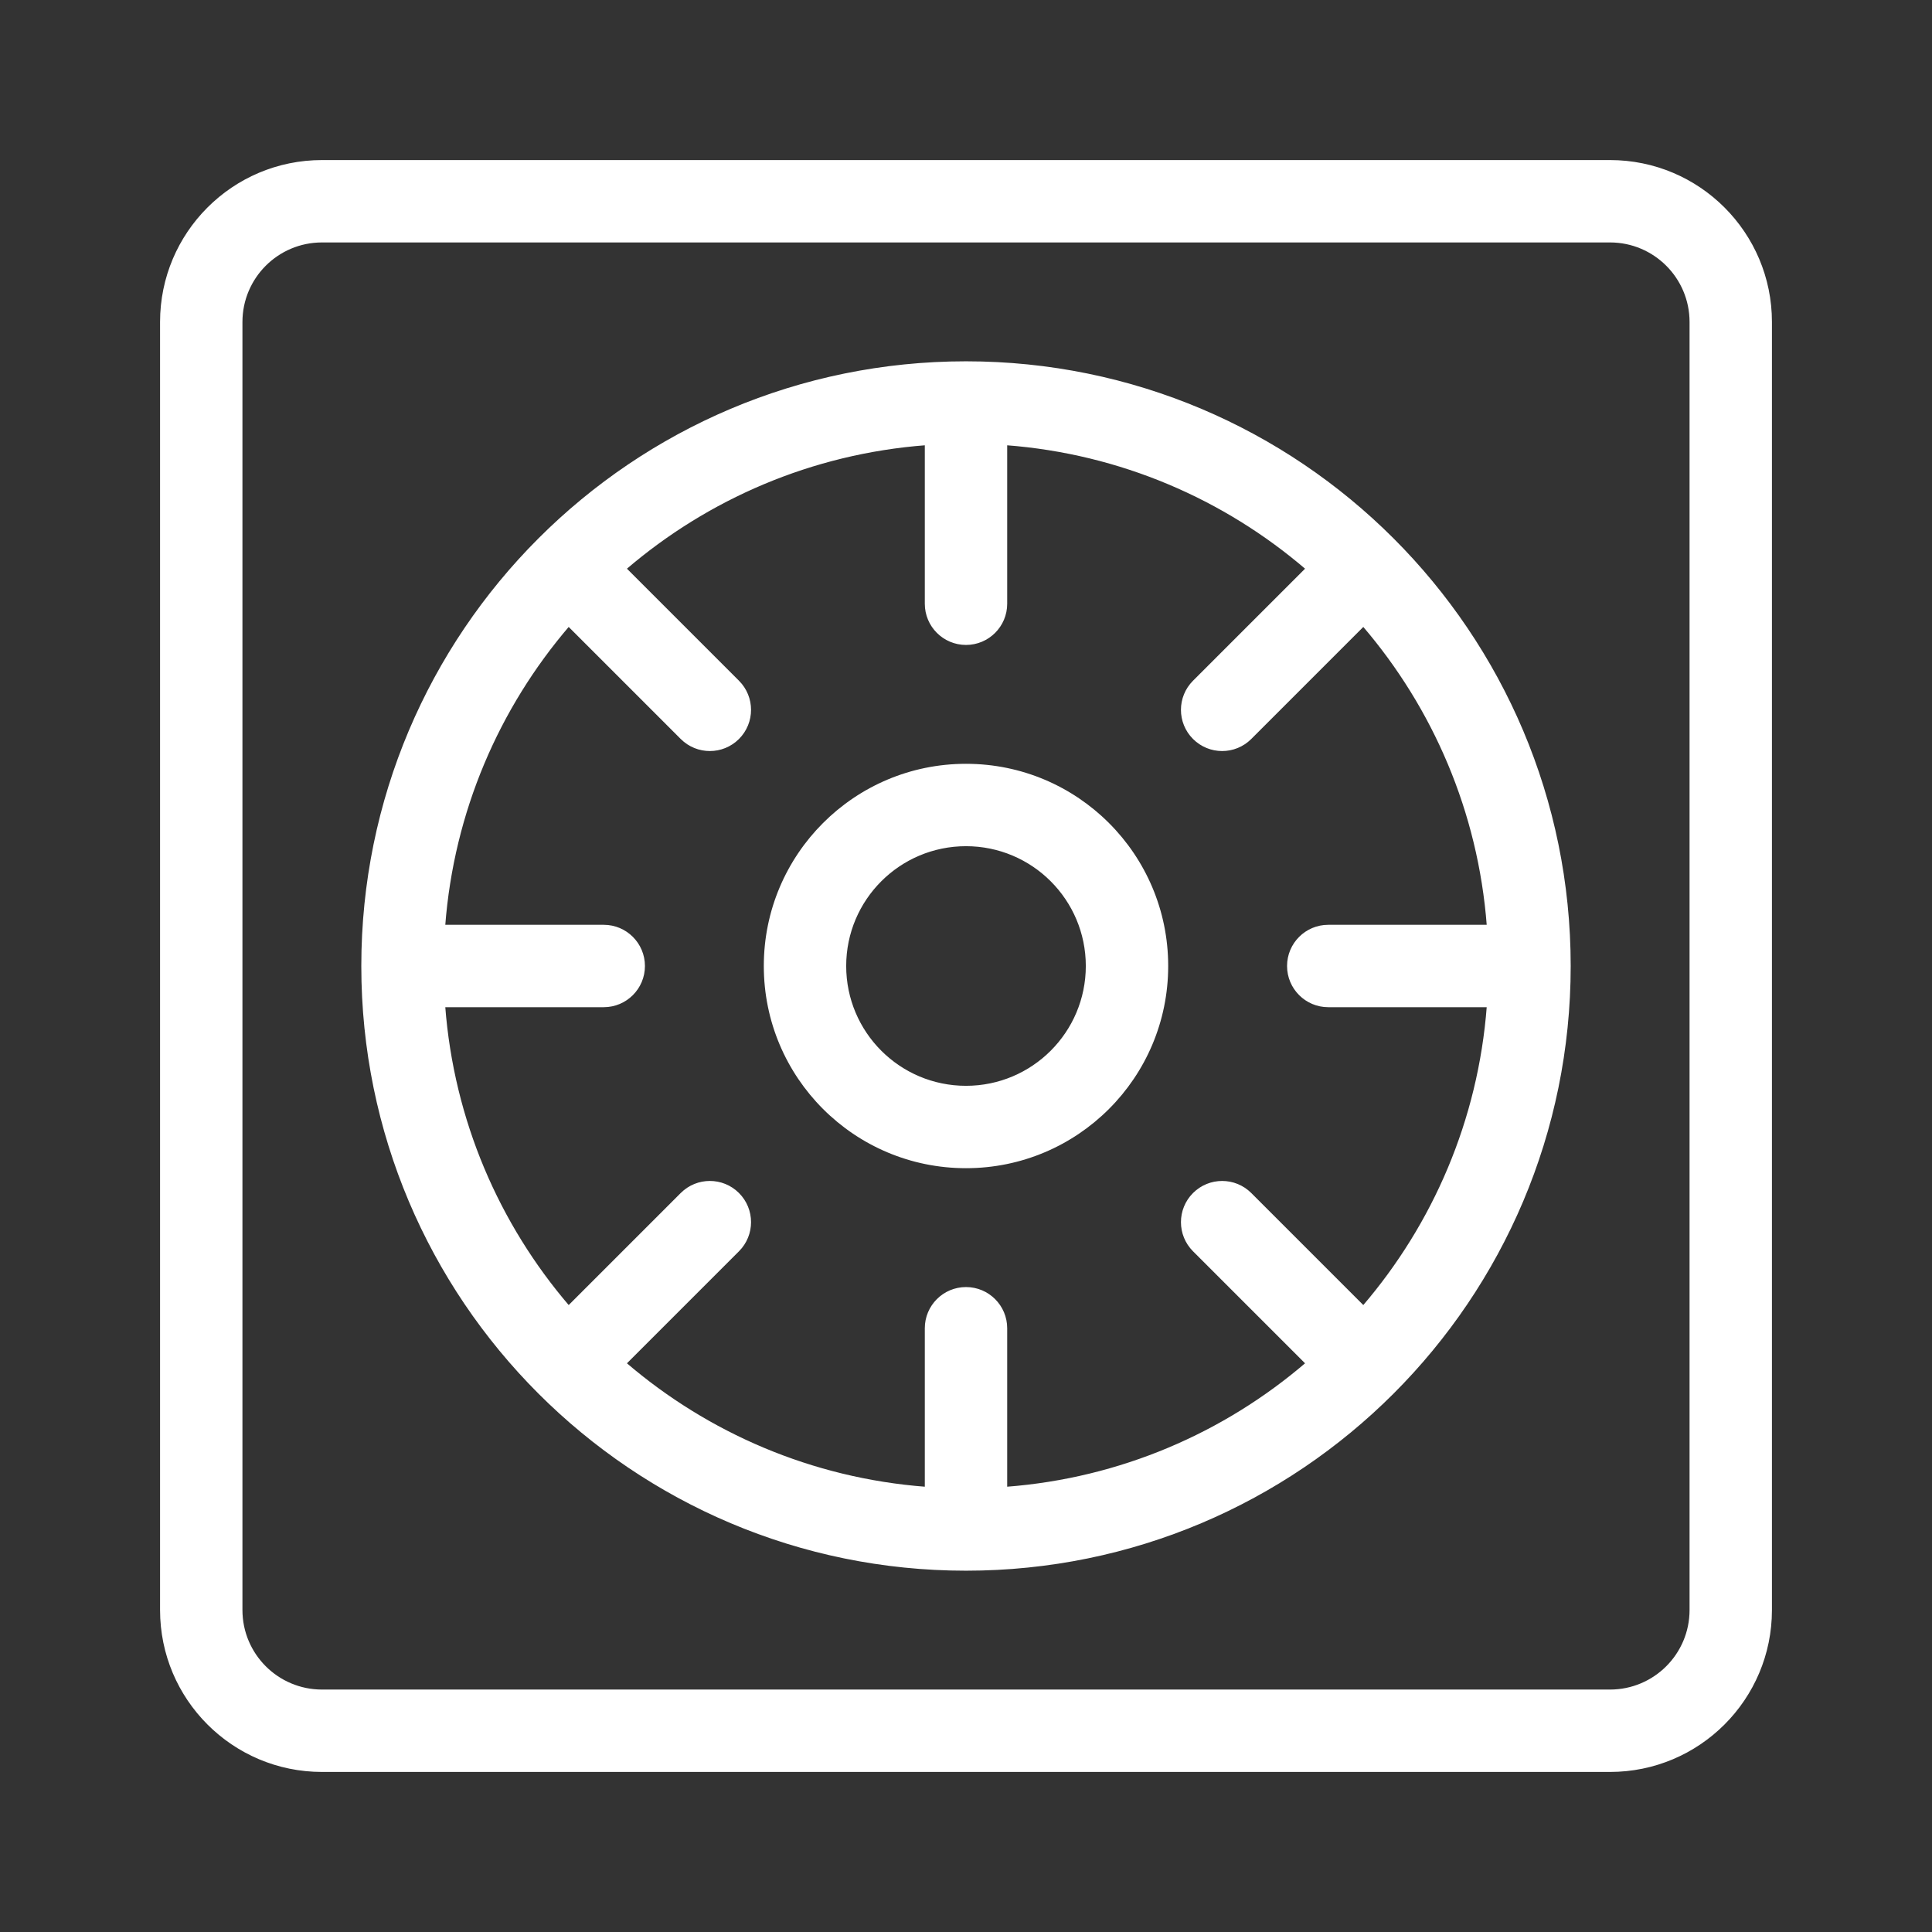 <!DOCTYPE svg PUBLIC "-//W3C//DTD SVG 1.1//EN" "http://www.w3.org/Graphics/SVG/1.1/DTD/svg11.dtd">
<!-- Uploaded to: SVG Repo, www.svgrepo.com, Transformed by: SVG Repo Mixer Tools -->
<svg fill="#fff" width="800px" height="800px" viewBox="0 0 1024 1024" xmlns="http://www.w3.org/2000/svg" stroke="#fff">
<rect x="0" y="0" width="1024" height="1024" fill="#333333" stroke="none"/>
<g id="SVGRepo_bgCarrier" stroke-width="0"/>
<g id="SVGRepo_tracerCarrier" stroke-linecap="round" stroke-linejoin="round"/>
<g id="SVGRepo_iconCarrier">
<path d="M512 405.333c-58.91 0-106.667 47.757-106.667 106.667S453.09 618.667 512 618.667c58.91 0 106.667-47.757 106.667-106.667S570.91 405.333 512 405.333zM448 512c0-35.345 28.655-64 64-64s64 28.655 64 64-28.655 64-64 64-64-28.655-64-64z"/>
<path d="M192 512c0 176.73 143.269 320 320 320 176.73 0 320-143.27 320-320 0-176.731-143.27-320-320-320-176.731 0-320 143.269-320 320zm128-21.333h-84.525c4.606-60.548 28.654-115.66 65.914-159.109l59.761 59.761c8.331 8.331 21.839 8.331 30.17 0s8.331-21.839 0-30.17l-59.761-59.761c43.45-37.26 98.56-61.307 159.108-65.913V320c0 11.782 9.553 21.333 21.333 21.333s21.333-9.551 21.333-21.333v-84.525c60.548 4.606 115.661 28.654 159.108 65.914l-59.763 59.764c-8.333 8.331-8.333 21.839 0 30.17s21.837 8.332 30.17 0l59.763-59.764c37.261 43.45 61.308 98.56 65.916 159.108H704c-11.78 0-21.333 9.553-21.333 21.333s9.553 21.333 21.333 21.333h84.527c-4.608 60.548-28.655 115.661-65.916 159.108l-59.759-59.759c-8.333-8.333-21.841-8.333-30.174 0-8.329 8.329-8.329 21.837 0 30.17l59.763 59.759c-43.447 37.261-98.56 61.308-159.108 65.916V704c0-11.78-9.553-21.333-21.333-21.333S490.667 692.22 490.667 704v84.527c-60.548-4.608-115.66-28.655-159.109-65.916l59.764-59.763c8.331-8.333 8.331-21.841 0-30.17-8.331-8.333-21.839-8.333-30.17 0l-59.764 59.763c-37.26-43.447-61.307-98.56-65.913-159.108H320c11.782 0 21.333-9.553 21.333-21.333s-9.551-21.333-21.333-21.333z"/>
<path d="M85.333 170.667c0-47.128 38.205-85.333 85.333-85.333h682.667c47.13 0 85.333 38.205 85.333 85.333v682.667c0 47.13-38.204 85.333-85.333 85.333H170.666c-47.128 0-85.333-38.204-85.333-85.333V170.667zM170.667 128C147.103 128 128 147.103 128 170.667v682.667c0 23.565 19.103 42.667 42.667 42.667h682.667c23.565 0 42.667-19.102 42.667-42.667V170.667c0-23.564-19.102-42.667-42.667-42.667H170.667z"/>
</g>
</svg>
